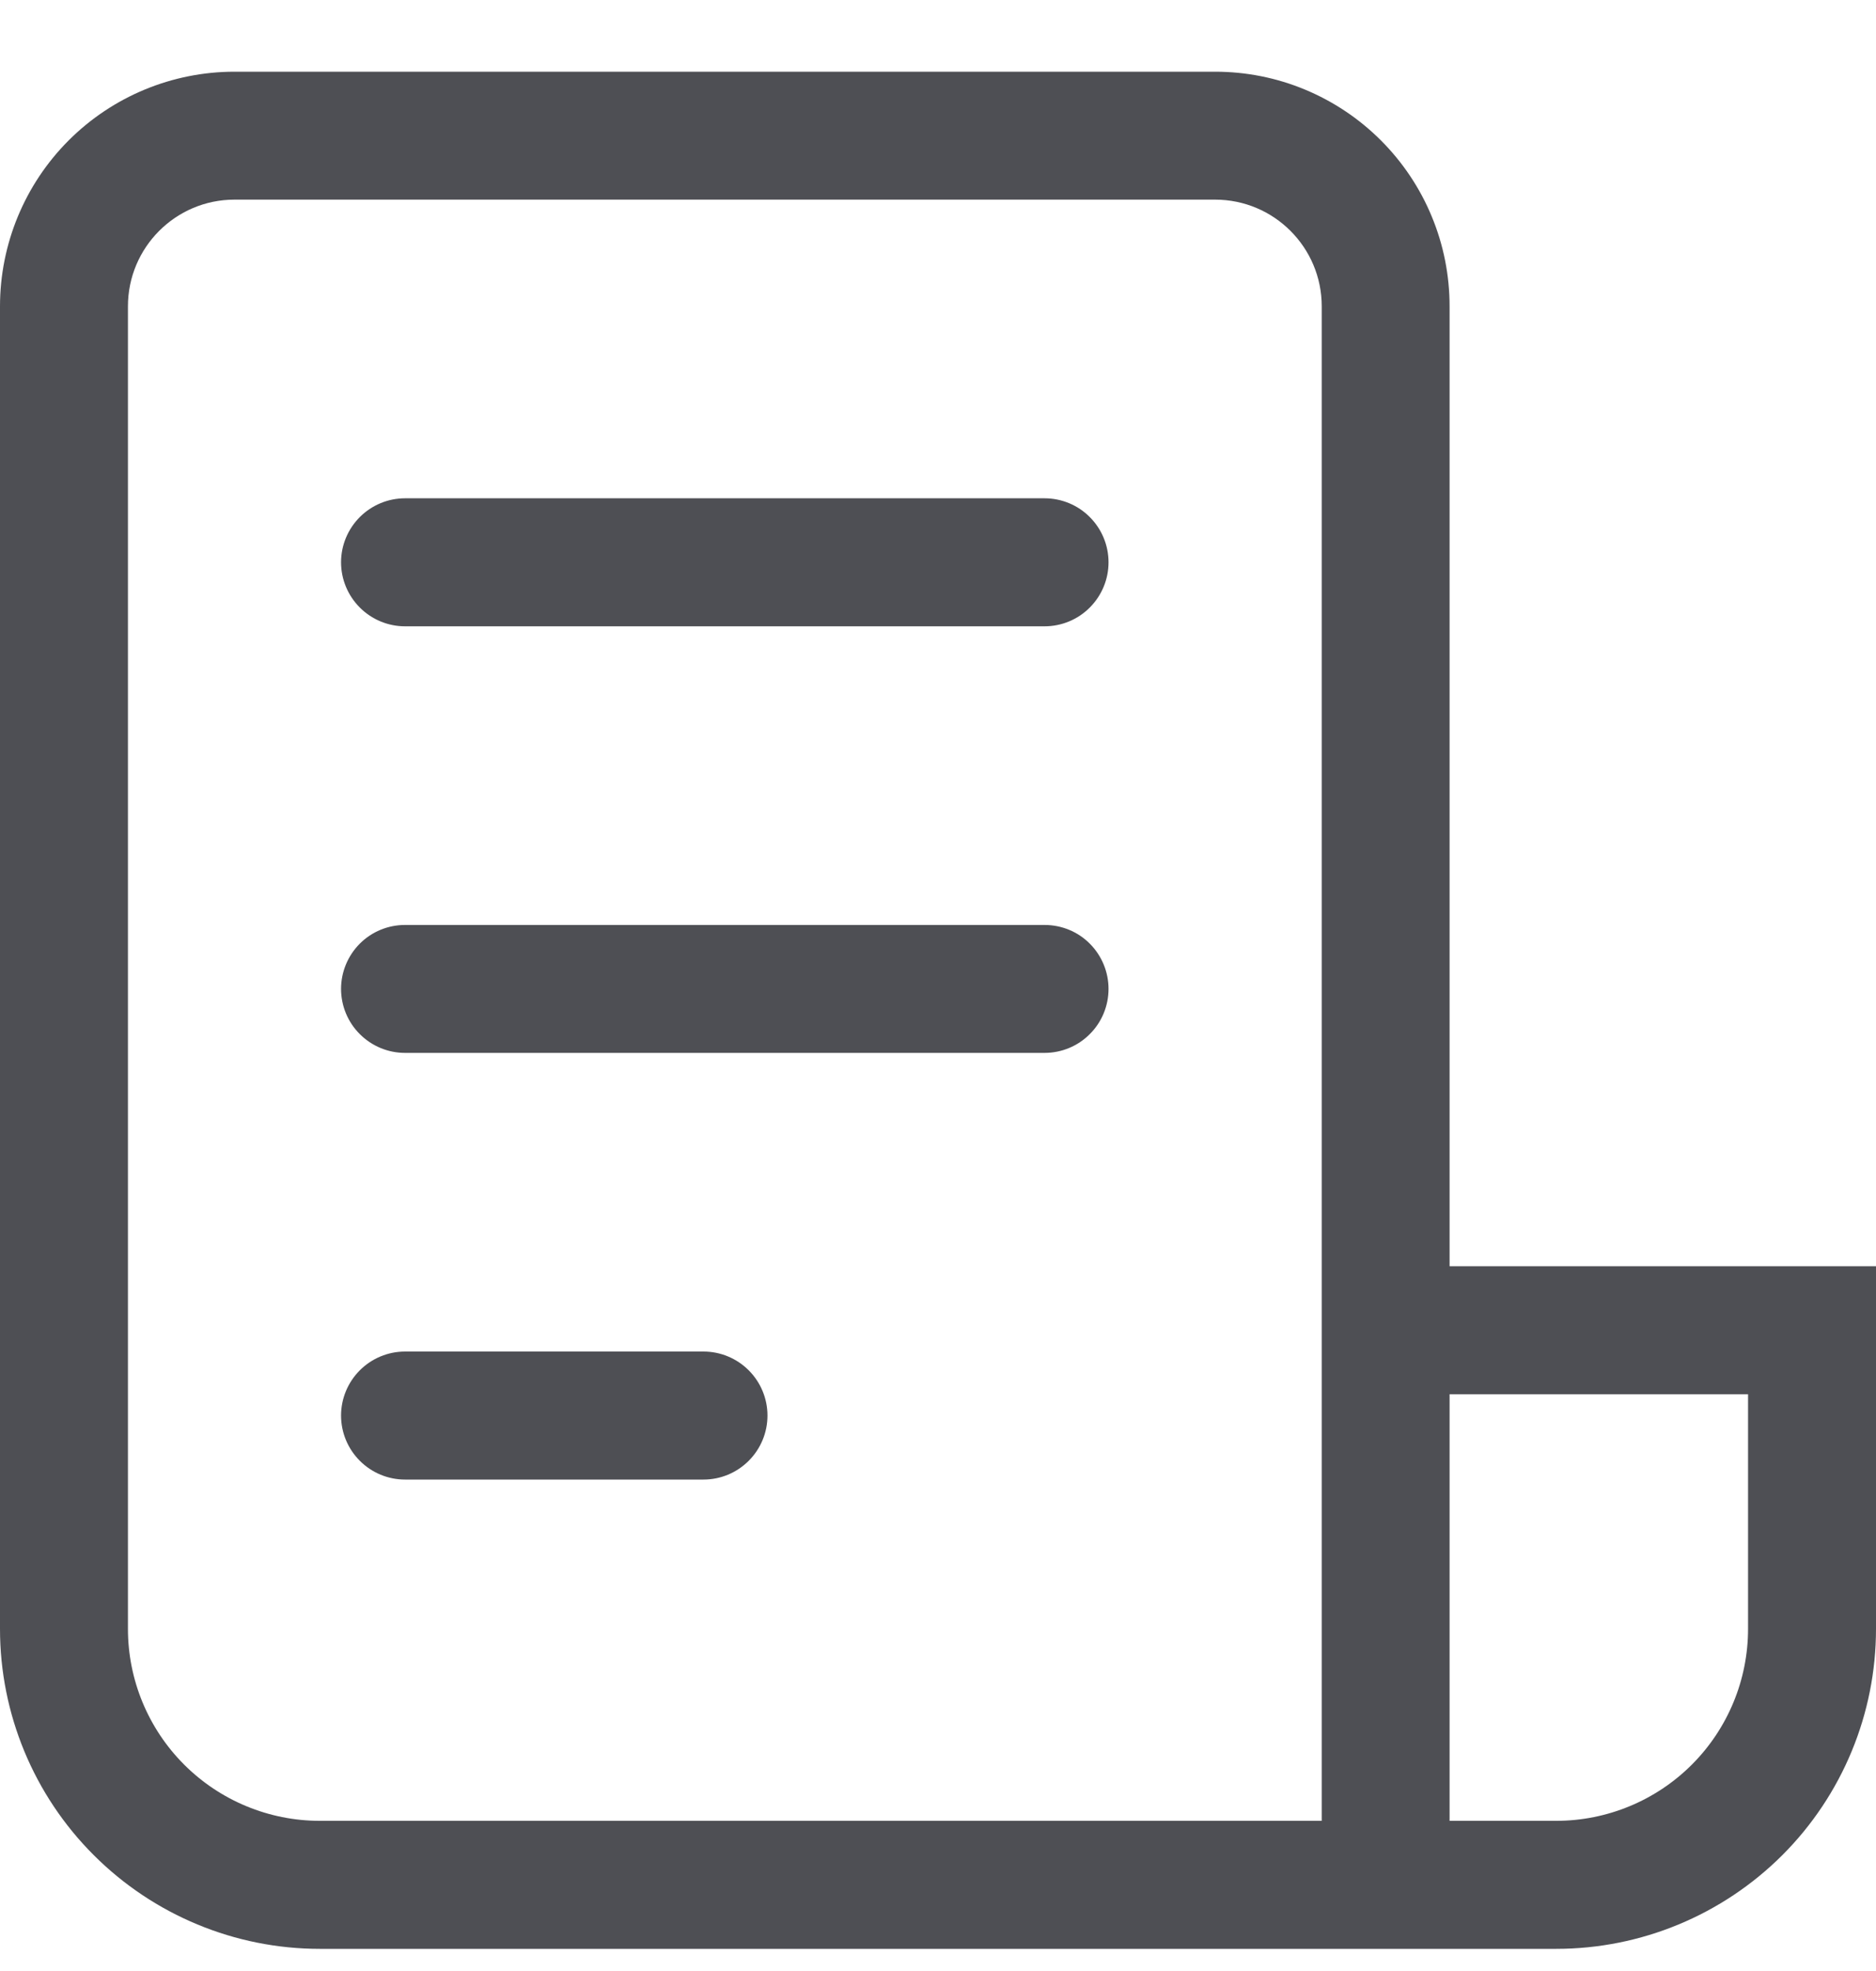 <svg
  width="20"
  height="21"
  viewBox="0 0 20 21"
  fill="none"
  xmlns="http://www.w3.org/2000/svg"
>
  <path
    d="M0 3.264C0 2.601 0.263 1.965 0.732 1.496C1.201 1.027 1.837 0.764 2.5 0.764H12.954C13.283 0.764 13.608 0.828 13.911 0.954C14.215 1.08 14.49 1.264 14.722 1.496C14.954 1.728 15.139 2.004 15.264 2.307C15.39 2.61 15.454 2.935 15.454 3.264V13.491H20V17.355C20 18.259 19.641 19.126 19.002 19.765C18.362 20.404 17.495 20.764 16.591 20.764H3.409C2.505 20.764 1.638 20.404 0.999 19.765C0.359 19.126 0 18.259 0 17.355V3.264ZM15.454 19.4H16.591C17.133 19.4 17.654 19.184 18.037 18.801C18.421 18.417 18.636 17.897 18.636 17.355V14.855H15.454V19.4ZM2.5 2.127C1.873 2.127 1.364 2.636 1.364 3.264V17.355C1.364 17.897 1.579 18.417 1.963 18.801C2.346 19.184 2.867 19.4 3.409 19.4H14.091V3.264C14.091 2.636 13.582 2.127 12.954 2.127H2.5ZM4.318 5.309C4.137 5.309 3.964 5.381 3.836 5.509C3.708 5.637 3.636 5.81 3.636 5.991C3.636 6.172 3.708 6.345 3.836 6.473C3.964 6.601 4.137 6.673 4.318 6.673H11.136C11.317 6.673 11.491 6.601 11.618 6.473C11.746 6.345 11.818 6.172 11.818 5.991C11.818 5.81 11.746 5.637 11.618 5.509C11.491 5.381 11.317 5.309 11.136 5.309H4.318ZM3.636 10.536C3.636 10.356 3.708 10.182 3.836 10.054C3.964 9.926 4.137 9.855 4.318 9.855H11.136C11.317 9.855 11.491 9.926 11.618 10.054C11.746 10.182 11.818 10.356 11.818 10.536C11.818 10.717 11.746 10.891 11.618 11.018C11.491 11.146 11.317 11.218 11.136 11.218H4.318C4.137 11.218 3.964 11.146 3.836 11.018C3.708 10.891 3.636 10.717 3.636 10.536ZM4.318 14.4C4.137 14.4 3.964 14.472 3.836 14.6C3.708 14.728 3.636 14.901 3.636 15.082C3.636 15.263 3.708 15.436 3.836 15.564C3.964 15.692 4.137 15.764 4.318 15.764H7.5C7.681 15.764 7.854 15.692 7.982 15.564C8.11 15.436 8.182 15.263 8.182 15.082C8.182 14.901 8.11 14.728 7.982 14.6C7.854 14.472 7.681 14.4 7.5 14.4H4.318Z"
    fill='#4E4F54'
  />
</svg>